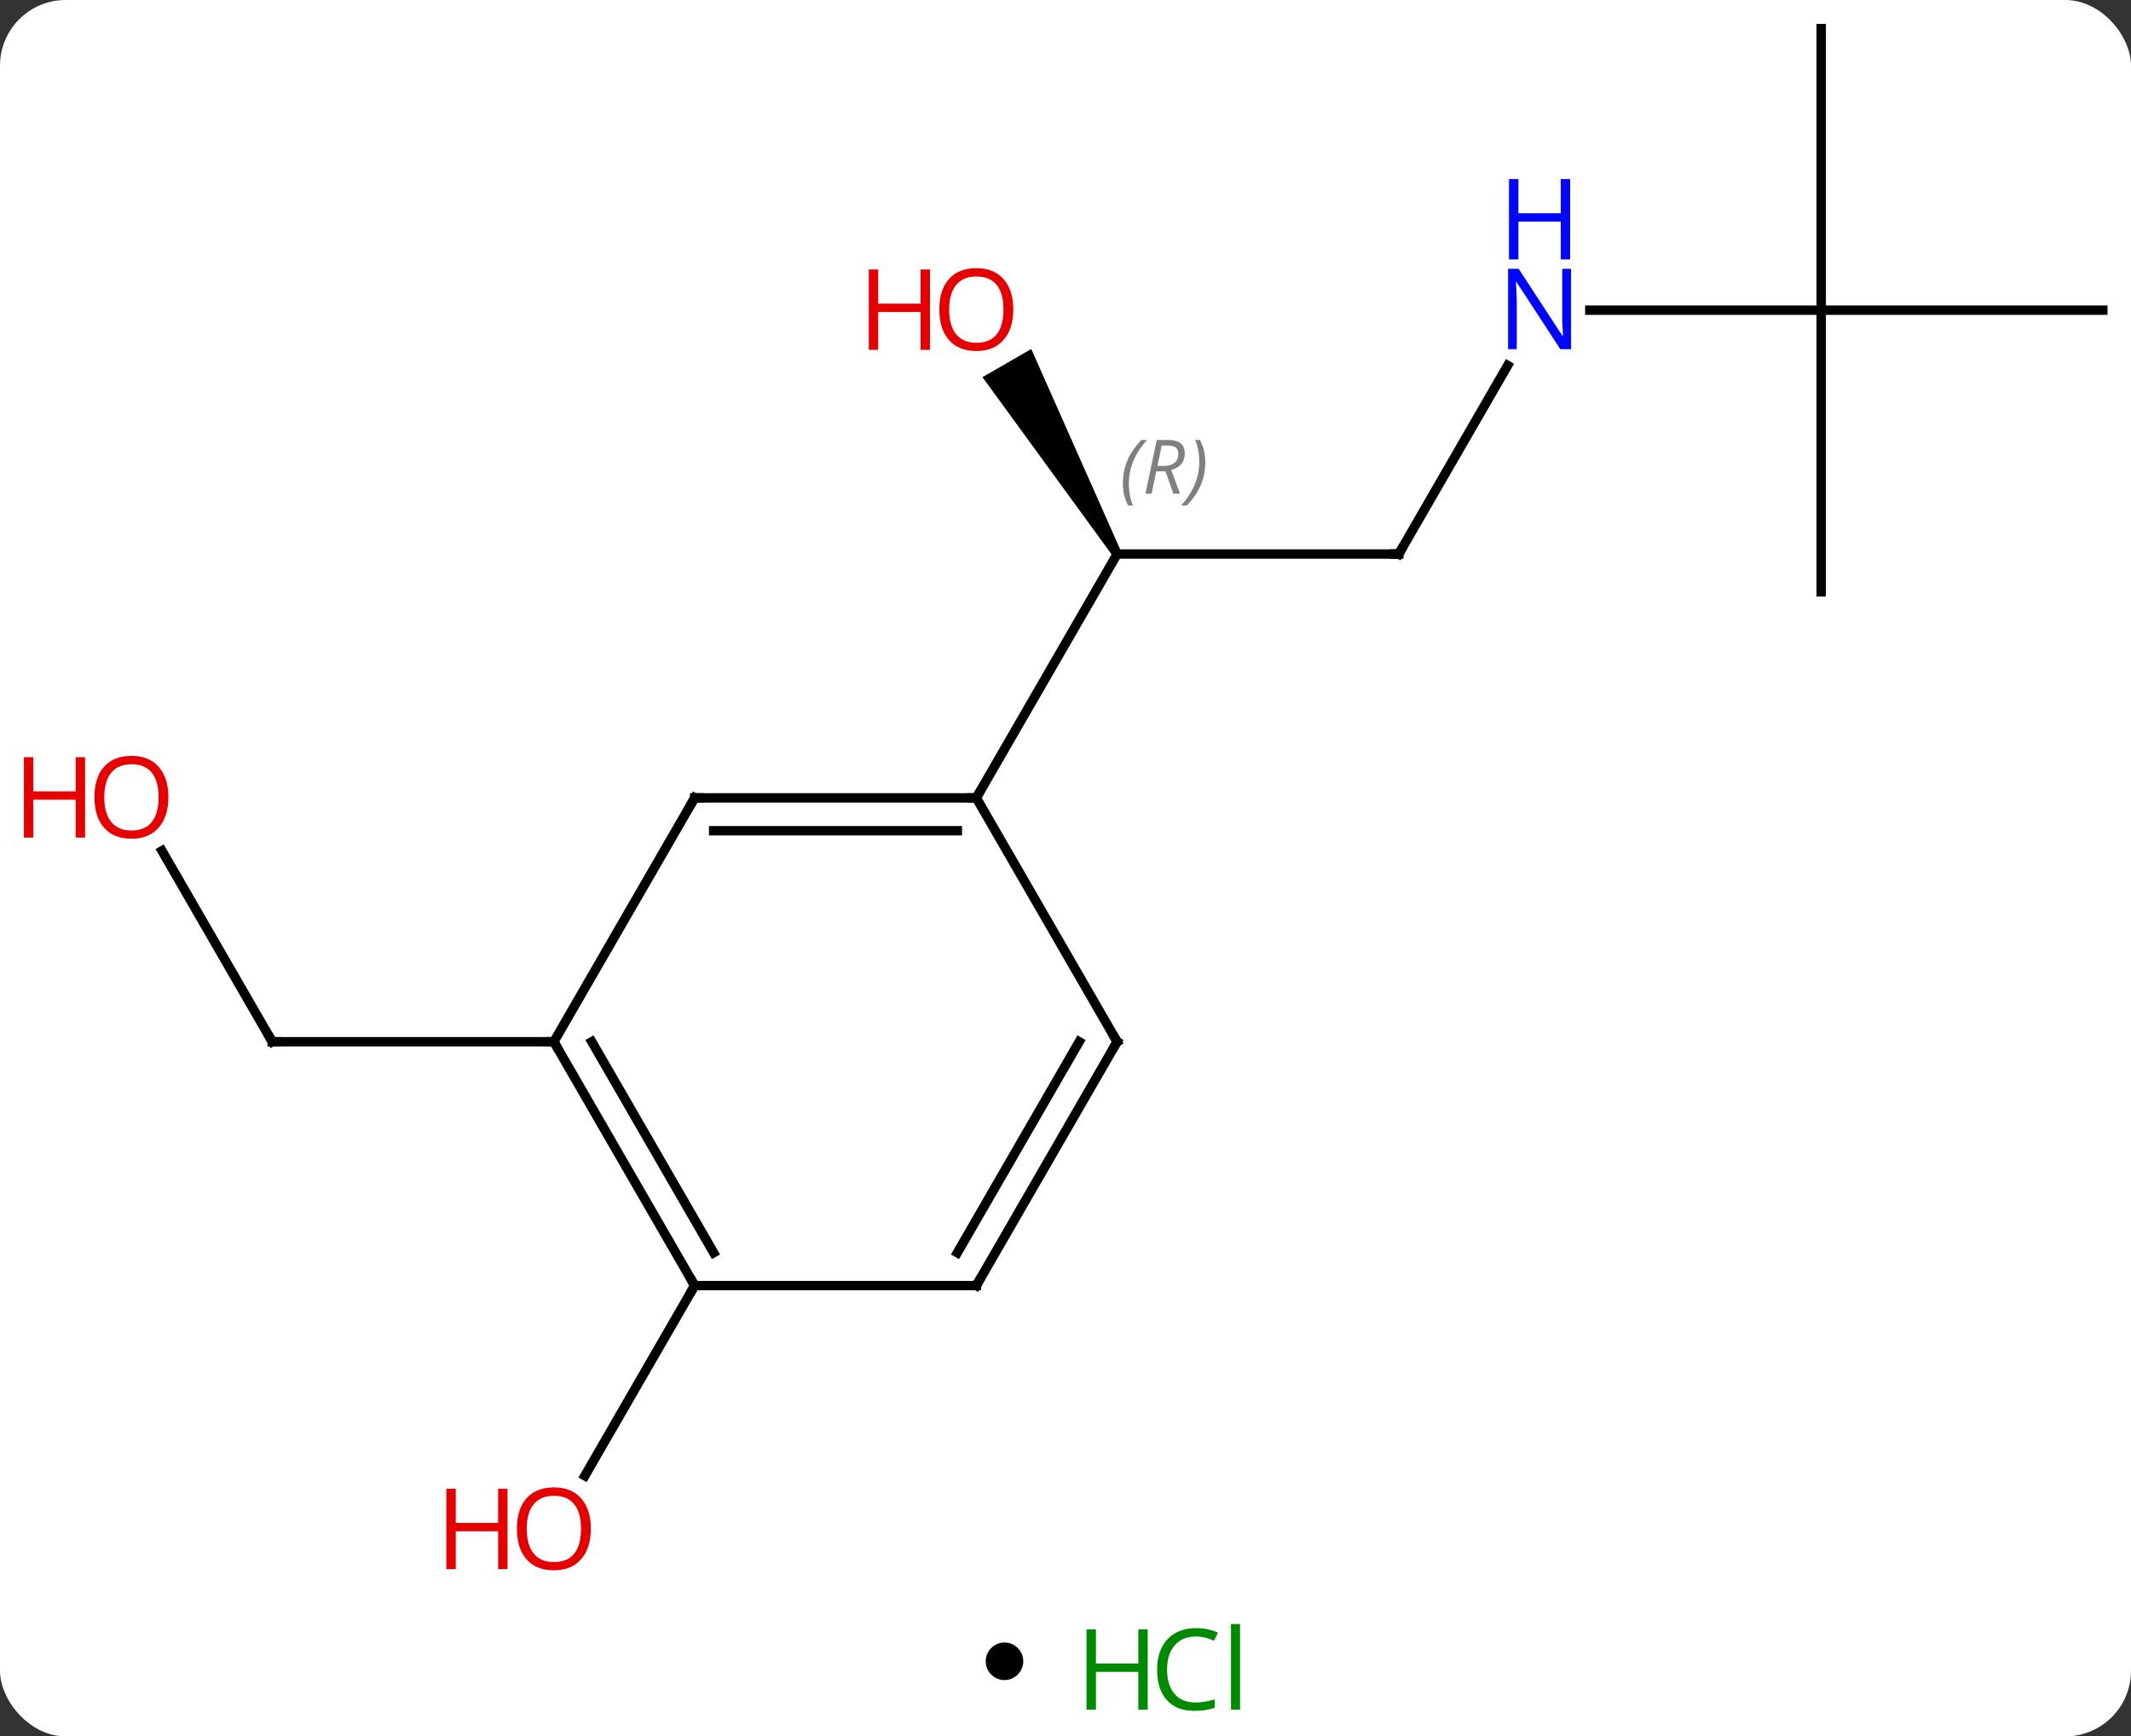 <svg width="227" viewBox="0 0 227 185" style="fill-opacity:1; color-rendering:auto; color-interpolation:auto; text-rendering:auto; stroke:black; stroke-linecap:square; stroke-miterlimit:10; shape-rendering:auto; stroke-opacity:1; fill:black; stroke-dasharray:none; font-weight:normal; stroke-width:1; font-family:'Open Sans'; font-style:normal; stroke-linejoin:miter; font-size:12; stroke-dashoffset:0; image-rendering:auto;" height="185" class="cas-substance-image" xmlns:xlink="http://www.w3.org/1999/xlink" xmlns="http://www.w3.org/2000/svg"><rect x="0" y="0" width="227" height="185" fill="#333333" stroke="none"/><svg class="cas-substance-single-component"><rect y="0" x="0" width="227" stroke="none" ry="7" rx="7" height="185" fill="white" class="cas-substance-group"/><svg y="0" x="0" width="227" viewBox="0 0 227 170" style="fill:black;" height="170" class="cas-substance-single-component-image"><svg><g><g transform="translate(119,83)" style="text-rendering:geometricPrecision; color-rendering:optimizeQuality; color-interpolation:linearRGB; stroke-linecap:butt; image-rendering:optimizeQuality;"><line y2="-23.97" y1="-23.97" x2="30" x1="0" style="fill:none;"/><path style="stroke:none;" d="M0.433 -24.22 L-0.433 -23.72 L-14.345 -42.817 L-9.148 -45.817 Z"/><line y2="2.01" y1="-23.97" x2="-15" x1="0" style="fill:none;"/><line y2="-44.065" y1="-23.97" x2="41.601" x1="30" style="fill:none;"/><line y2="-49.953" y1="-49.953" x2="75" x1="50.352" style="fill:none;"/><line y2="-79.953" y1="-49.953" x2="75" x1="75" style="fill:none;"/><line y2="-49.953" y1="-49.953" x2="105" x1="75" style="fill:none;"/><line y2="-19.953" y1="-49.953" x2="75" x1="75" style="fill:none;"/><line y2="7.646" y1="27.99" x2="-101.746" x1="-90" style="fill:none;"/><line y2="27.99" y1="27.99" x2="-60" x1="-90" style="fill:none;"/><line y2="53.97" y1="74.231" x2="-45" x1="-56.697" style="fill:none;"/><line y2="2.01" y1="2.01" x2="-45" x1="-15" style="fill:none;"/><line y2="5.51" y1="5.51" x2="-42.979" x1="-17.021" style="fill:none;"/><line y2="27.99" y1="2.01" x2="0" x1="-15" style="fill:none;"/><line y2="27.99" y1="2.01" x2="-60" x1="-45" style="fill:none;"/><line y2="53.97" y1="27.99" x2="-15" x1="0" style="fill:none;"/><line y2="50.47" y1="27.99" x2="-17.021" x1="-4.042" style="fill:none;"/><line y2="53.97" y1="27.99" x2="-45" x1="-60" style="fill:none;"/><line y2="50.47" y1="27.99" x2="-42.979" x1="-55.959" style="fill:none;"/><line y2="53.97" y1="53.97" x2="-45" x1="-15" style="fill:none;"/></g><g transform="translate(119,83)" style="font-size:8.4px; fill:gray; text-rendering:geometricPrecision; image-rendering:optimizeQuality; color-rendering:optimizeQuality; font-family:'Open Sans'; font-style:italic; stroke:gray; color-interpolation:linearRGB;"><path style="stroke:none;" d="M0.611 -31.466 Q0.611 -32.794 1.08 -33.919 Q1.549 -35.044 2.58 -36.123 L3.189 -36.123 Q2.221 -35.06 1.736 -33.888 Q1.252 -32.716 1.252 -31.482 Q1.252 -30.154 1.689 -29.138 L1.174 -29.138 Q0.611 -30.169 0.611 -31.466 ZM4.171 -32.779 L3.671 -30.404 L3.015 -30.404 L4.218 -36.123 L5.468 -36.123 Q7.203 -36.123 7.203 -34.685 Q7.203 -33.326 5.765 -32.935 L6.703 -30.404 L5.984 -30.404 L5.156 -32.779 L4.171 -32.779 ZM4.749 -35.529 Q4.359 -33.607 4.296 -33.357 L4.953 -33.357 Q5.703 -33.357 6.109 -33.685 Q6.515 -34.013 6.515 -34.638 Q6.515 -35.107 6.257 -35.318 Q5.999 -35.529 5.406 -35.529 L4.749 -35.529 ZM9.389 -33.779 Q9.389 -32.451 8.912 -31.318 Q8.435 -30.185 7.42 -29.138 L6.81 -29.138 Q8.748 -31.294 8.748 -33.779 Q8.748 -35.107 8.31 -36.123 L8.826 -36.123 Q9.389 -35.06 9.389 -33.779 Z"/></g><g transform="translate(119,83)" style="stroke-linecap:butt; font-size:8.4px; text-rendering:geometricPrecision; image-rendering:optimizeQuality; color-rendering:optimizeQuality; font-family:'Open Sans'; font-style:italic; color-interpolation:linearRGB; stroke-miterlimit:5;"><path style="fill:none;" d="M29.5 -23.97 L30 -23.97 L30.25 -24.403"/></g><g transform="translate(119,83)" style="stroke-linecap:butt; fill:rgb(230,0,0); text-rendering:geometricPrecision; color-rendering:optimizeQuality; image-rendering:optimizeQuality; font-family:'Open Sans'; stroke:rgb(230,0,0); color-interpolation:linearRGB; stroke-miterlimit:5;"><path style="stroke:none;" d="M-11.062 -50.023 Q-11.062 -47.961 -12.102 -46.781 Q-13.141 -45.601 -14.984 -45.601 Q-16.875 -45.601 -17.906 -46.766 Q-18.938 -47.93 -18.938 -50.039 Q-18.938 -52.133 -17.906 -53.281 Q-16.875 -54.43 -14.984 -54.43 Q-13.125 -54.43 -12.094 -53.258 Q-11.062 -52.086 -11.062 -50.023 ZM-17.891 -50.023 Q-17.891 -48.289 -17.148 -47.383 Q-16.406 -46.476 -14.984 -46.476 Q-13.562 -46.476 -12.836 -47.375 Q-12.109 -48.273 -12.109 -50.023 Q-12.109 -51.758 -12.836 -52.648 Q-13.562 -53.539 -14.984 -53.539 Q-16.406 -53.539 -17.148 -52.641 Q-17.891 -51.742 -17.891 -50.023 Z"/><path style="stroke:none;" d="M-19.938 -45.726 L-20.938 -45.726 L-20.938 -49.758 L-25.453 -49.758 L-25.453 -45.726 L-26.453 -45.726 L-26.453 -54.289 L-25.453 -54.289 L-25.453 -50.648 L-20.938 -50.648 L-20.938 -54.289 L-19.938 -54.289 L-19.938 -45.726 Z"/><path style="fill:rgb(0,5,255); stroke:none;" d="M48.352 -45.797 L47.211 -45.797 L42.523 -52.984 L42.477 -52.984 Q42.57 -51.719 42.57 -50.672 L42.57 -45.797 L41.648 -45.797 L41.648 -54.359 L42.773 -54.359 L47.445 -47.203 L47.492 -47.203 Q47.492 -47.359 47.445 -48.219 Q47.398 -49.078 47.414 -49.453 L47.414 -54.359 L48.352 -54.359 L48.352 -45.797 Z"/><path style="fill:rgb(0,5,255); stroke:none;" d="M48.258 -55.359 L47.258 -55.359 L47.258 -59.391 L42.742 -59.391 L42.742 -55.359 L41.742 -55.359 L41.742 -63.922 L42.742 -63.922 L42.742 -60.281 L47.258 -60.281 L47.258 -63.922 L48.258 -63.922 L48.258 -55.359 Z"/><path style="fill:none; stroke:black;" d="M-90.25 27.557 L-90 27.99 L-89.5 27.99"/><path style="stroke:none;" d="M-101.062 1.94 Q-101.062 4.002 -102.102 5.182 Q-103.141 6.362 -104.984 6.362 Q-106.875 6.362 -107.906 5.197 Q-108.938 4.033 -108.938 1.924 Q-108.938 -0.17 -107.906 -1.318 Q-106.875 -2.467 -104.984 -2.467 Q-103.125 -2.467 -102.094 -1.295 Q-101.062 -0.123 -101.062 1.94 ZM-107.891 1.94 Q-107.891 3.674 -107.148 4.58 Q-106.406 5.487 -104.984 5.487 Q-103.562 5.487 -102.836 4.588 Q-102.109 3.69 -102.109 1.94 Q-102.109 0.205 -102.836 -0.685 Q-103.562 -1.576 -104.984 -1.576 Q-106.406 -1.576 -107.148 -0.677 Q-107.891 0.221 -107.891 1.94 Z"/><path style="stroke:none;" d="M-109.938 6.237 L-110.938 6.237 L-110.938 2.205 L-115.453 2.205 L-115.453 6.237 L-116.453 6.237 L-116.453 -2.326 L-115.453 -2.326 L-115.453 1.315 L-110.938 1.315 L-110.938 -2.326 L-109.938 -2.326 L-109.938 6.237 Z"/><path style="stroke:none;" d="M-56.062 79.883 Q-56.062 81.945 -57.102 83.125 Q-58.141 84.305 -59.984 84.305 Q-61.875 84.305 -62.906 83.141 Q-63.938 81.976 -63.938 79.867 Q-63.938 77.773 -62.906 76.625 Q-61.875 75.476 -59.984 75.476 Q-58.125 75.476 -57.094 76.648 Q-56.062 77.82 -56.062 79.883 ZM-62.891 79.883 Q-62.891 81.617 -62.148 82.523 Q-61.406 83.43 -59.984 83.43 Q-58.562 83.43 -57.836 82.531 Q-57.109 81.633 -57.109 79.883 Q-57.109 78.148 -57.836 77.258 Q-58.562 76.367 -59.984 76.367 Q-61.406 76.367 -62.148 77.266 Q-62.891 78.164 -62.891 79.883 Z"/><path style="stroke:none;" d="M-64.938 84.18 L-65.938 84.18 L-65.938 80.148 L-70.453 80.148 L-70.453 84.18 L-71.453 84.18 L-71.453 75.617 L-70.453 75.617 L-70.453 79.258 L-65.938 79.258 L-65.938 75.617 L-64.938 75.617 L-64.938 84.18 Z"/><path style="fill:none; stroke:black;" d="M-15.5 2.01 L-15 2.01 L-14.75 1.577"/><path style="fill:none; stroke:black;" d="M-44.5 2.01 L-45 2.01 L-45.25 2.443"/><path style="fill:none; stroke:black;" d="M-0.25 27.557 L0 27.99 L-0.25 28.423"/><path style="fill:none; stroke:black;" d="M-59.75 28.423 L-60 27.99 L-60.5 27.99"/><path style="fill:none; stroke:black;" d="M-14.75 53.537 L-15 53.97 L-15.5 53.97"/><path style="fill:none; stroke:black;" d="M-45.25 53.537 L-45 53.97 L-45.25 54.403"/></g></g></svg></svg><svg y="170" x="105" class="cas-substance-saf"><svg y="5" x="0" width="4" style="fill:black;" height="4" class="cas-substance-saf-dot"><circle stroke="none" r="2" fill="black" cy="2" cx="2"/></svg><svg y="0" x="8" width="22" style="fill:black;" height="15" class="cas-substance-saf-image"><svg><g><g transform="translate(6,8)" style="fill:rgb(0,138,0); text-rendering:geometricPrecision; color-rendering:optimizeQuality; image-rendering:optimizeQuality; font-family:'Open Sans'; stroke:rgb(0,138,0); color-interpolation:linearRGB;"><path style="stroke:none;" d="M3.258 4.156 L2.258 4.156 L2.258 0.125 L-2.258 0.125 L-2.258 4.156 L-3.258 4.156 L-3.258 -4.406 L-2.258 -4.406 L-2.258 -0.766 L2.258 -0.766 L2.258 -4.406 L3.258 -4.406 L3.258 4.156 Z"/><path style="stroke:none;" d="M8.367 -3.641 Q6.961 -3.641 6.141 -2.703 Q5.32 -1.766 5.32 -0.125 Q5.32 1.547 6.109 2.469 Q6.898 3.391 8.352 3.391 Q9.258 3.391 10.398 3.062 L10.398 3.938 Q9.508 4.281 8.211 4.281 Q6.32 4.281 5.289 3.125 Q4.258 1.969 4.258 -0.141 Q4.258 -1.469 4.75 -2.461 Q5.242 -3.453 6.18 -3.992 Q7.117 -4.531 8.383 -4.531 Q9.727 -4.531 10.742 -4.047 L10.32 -3.188 Q9.336 -3.641 8.367 -3.641 ZM13.094 4.156 L12.125 4.156 L12.125 -4.969 L13.094 -4.969 L13.094 4.156 Z"/></g></g></svg></svg></svg></svg></svg>